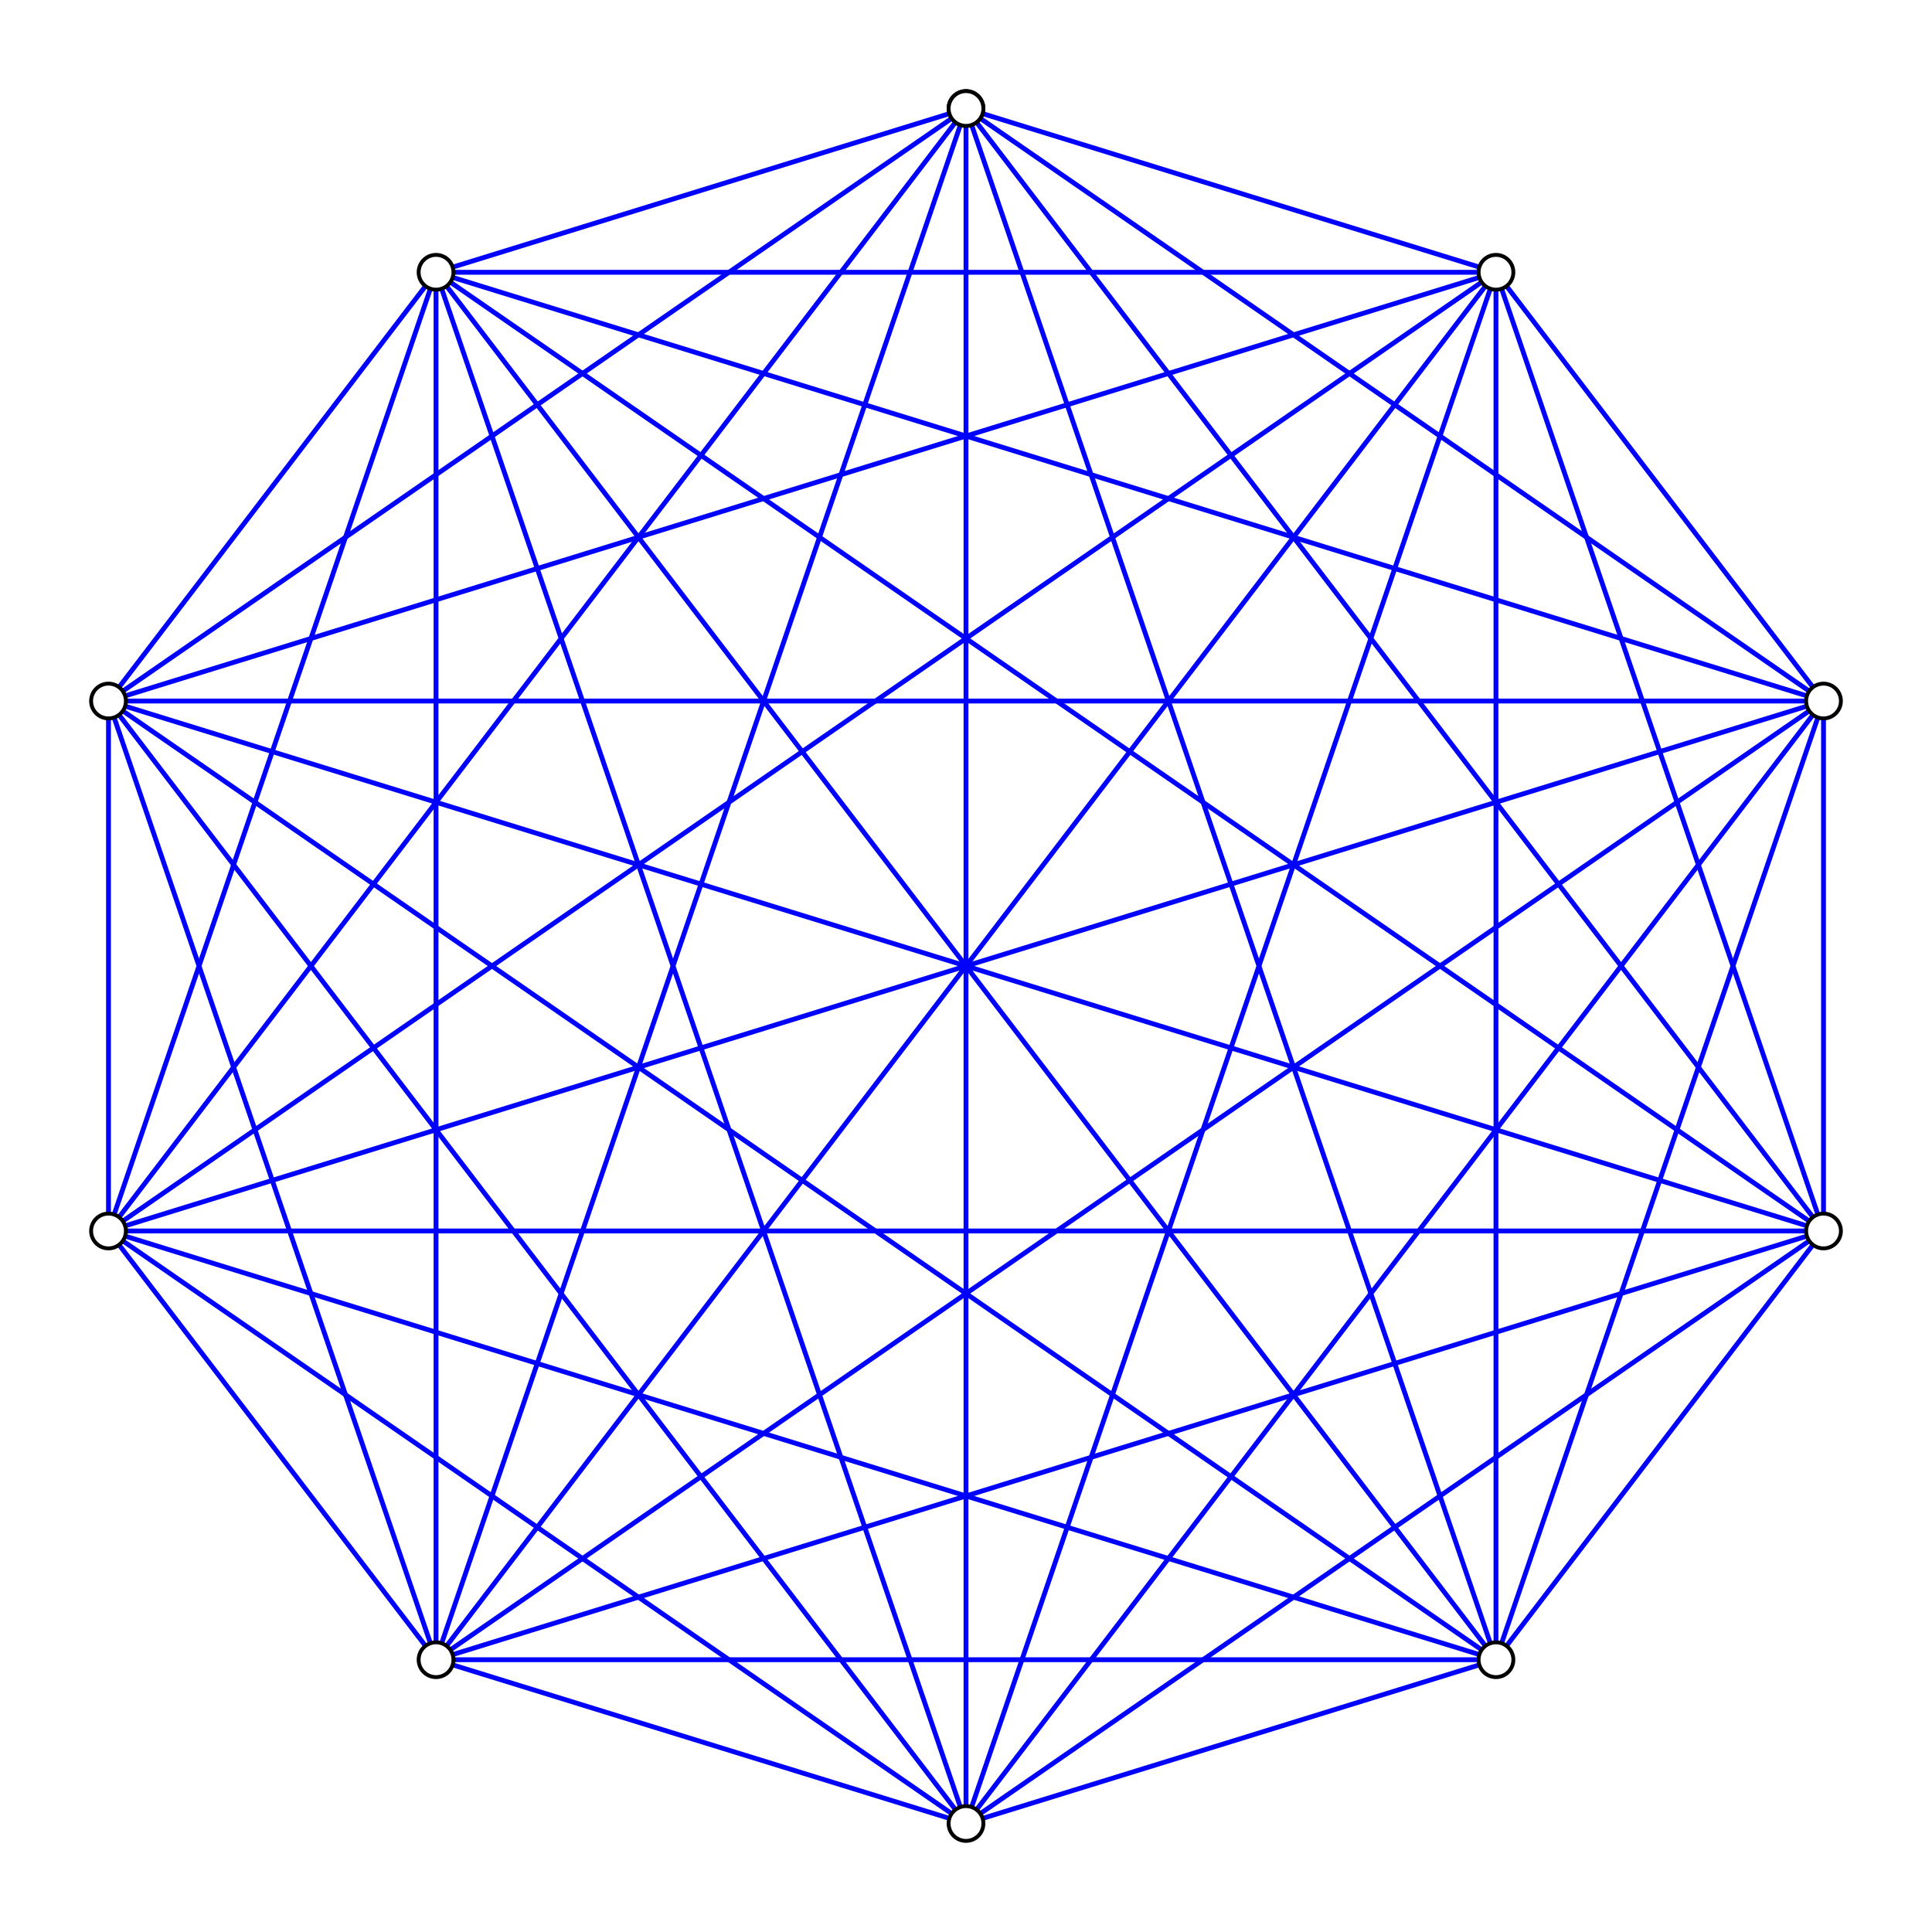 <?xml version="1.0" encoding="utf-8"?>
<svg xmlns="http://www.w3.org/2000/svg" xmlns:xlink="http://www.w3.org/1999/xlink" width="400" height="400" viewBox="0 0 1600 1600">
<rect x="0" y="0" width="1600" height="1600" fill="#808080" stroke="none"/>
<defs>
  <clipPath id="clip780">
    <rect x="0" y="0" width="1600" height="1600"/>
  </clipPath>
</defs>
<path clip-path="url(#clip780)" d="M0 1600 L1600 1600 L1600 0 L0 0  Z" fill="#ffffff" fill-rule="evenodd" fill-opacity="1"/>
<defs>
  <clipPath id="clip781">
    <rect x="320" y="160" width="1121" height="1121"/>
  </clipPath>
</defs>
<path clip-path="url(#clip780)" d="M47.244 1552.76 L1552.76 1552.76 L1552.76 47.244 L47.244 47.244  Z" fill="#ffffff" fill-rule="evenodd" fill-opacity="1"/>
<defs>
  <clipPath id="clip782">
    <rect x="47" y="47" width="1507" height="1507"/>
  </clipPath>
</defs>
<polyline clip-path="url(#clip782)" style="stroke:#0000ff; stroke-linecap:round; stroke-linejoin:round; stroke-width:4; stroke-opacity:1; fill:none" points="800,89.853 1238.9,225.479 "/>
<polyline clip-path="url(#clip782)" style="stroke:#0000ff; stroke-linecap:round; stroke-linejoin:round; stroke-width:4; stroke-opacity:1; fill:none" points="800,89.853 1510.15,580.552 "/>
<polyline clip-path="url(#clip782)" style="stroke:#0000ff; stroke-linecap:round; stroke-linejoin:round; stroke-width:4; stroke-opacity:1; fill:none" points="1238.9,225.479 1510.15,580.552 "/>
<polyline clip-path="url(#clip782)" style="stroke:#0000ff; stroke-linecap:round; stroke-linejoin:round; stroke-width:4; stroke-opacity:1; fill:none" points="800,89.853 1510.15,1019.45 "/>
<polyline clip-path="url(#clip782)" style="stroke:#0000ff; stroke-linecap:round; stroke-linejoin:round; stroke-width:4; stroke-opacity:1; fill:none" points="1238.9,225.479 1510.15,1019.45 "/>
<polyline clip-path="url(#clip782)" style="stroke:#0000ff; stroke-linecap:round; stroke-linejoin:round; stroke-width:4; stroke-opacity:1; fill:none" points="1510.15,580.552 1510.15,1019.45 "/>
<polyline clip-path="url(#clip782)" style="stroke:#0000ff; stroke-linecap:round; stroke-linejoin:round; stroke-width:4; stroke-opacity:1; fill:none" points="800,89.853 1238.9,1374.52 "/>
<polyline clip-path="url(#clip782)" style="stroke:#0000ff; stroke-linecap:round; stroke-linejoin:round; stroke-width:4; stroke-opacity:1; fill:none" points="1238.9,225.479 1238.9,1374.52 "/>
<polyline clip-path="url(#clip782)" style="stroke:#0000ff; stroke-linecap:round; stroke-linejoin:round; stroke-width:4; stroke-opacity:1; fill:none" points="1510.15,580.552 1238.9,1374.52 "/>
<polyline clip-path="url(#clip782)" style="stroke:#0000ff; stroke-linecap:round; stroke-linejoin:round; stroke-width:4; stroke-opacity:1; fill:none" points="1510.15,1019.45 1238.9,1374.52 "/>
<polyline clip-path="url(#clip782)" style="stroke:#0000ff; stroke-linecap:round; stroke-linejoin:round; stroke-width:4; stroke-opacity:1; fill:none" points="800,89.853 800,1510.15 "/>
<polyline clip-path="url(#clip782)" style="stroke:#0000ff; stroke-linecap:round; stroke-linejoin:round; stroke-width:4; stroke-opacity:1; fill:none" points="1238.9,225.479 800,1510.15 "/>
<polyline clip-path="url(#clip782)" style="stroke:#0000ff; stroke-linecap:round; stroke-linejoin:round; stroke-width:4; stroke-opacity:1; fill:none" points="1510.15,580.552 800,1510.15 "/>
<polyline clip-path="url(#clip782)" style="stroke:#0000ff; stroke-linecap:round; stroke-linejoin:round; stroke-width:4; stroke-opacity:1; fill:none" points="1510.15,1019.45 800,1510.15 "/>
<polyline clip-path="url(#clip782)" style="stroke:#0000ff; stroke-linecap:round; stroke-linejoin:round; stroke-width:4; stroke-opacity:1; fill:none" points="1238.9,1374.52 800,1510.15 "/>
<polyline clip-path="url(#clip782)" style="stroke:#0000ff; stroke-linecap:round; stroke-linejoin:round; stroke-width:4; stroke-opacity:1; fill:none" points="800,89.853 361.105,1374.52 "/>
<polyline clip-path="url(#clip782)" style="stroke:#0000ff; stroke-linecap:round; stroke-linejoin:round; stroke-width:4; stroke-opacity:1; fill:none" points="1238.9,225.479 361.105,1374.52 "/>
<polyline clip-path="url(#clip782)" style="stroke:#0000ff; stroke-linecap:round; stroke-linejoin:round; stroke-width:4; stroke-opacity:1; fill:none" points="1510.15,580.552 361.105,1374.52 "/>
<polyline clip-path="url(#clip782)" style="stroke:#0000ff; stroke-linecap:round; stroke-linejoin:round; stroke-width:4; stroke-opacity:1; fill:none" points="1510.15,1019.45 361.105,1374.52 "/>
<polyline clip-path="url(#clip782)" style="stroke:#0000ff; stroke-linecap:round; stroke-linejoin:round; stroke-width:4; stroke-opacity:1; fill:none" points="1238.9,1374.52 361.105,1374.52 "/>
<polyline clip-path="url(#clip782)" style="stroke:#0000ff; stroke-linecap:round; stroke-linejoin:round; stroke-width:4; stroke-opacity:1; fill:none" points="800,1510.15 361.105,1374.52 "/>
<polyline clip-path="url(#clip782)" style="stroke:#0000ff; stroke-linecap:round; stroke-linejoin:round; stroke-width:4; stroke-opacity:1; fill:none" points="800,89.853 89.853,1019.45 "/>
<polyline clip-path="url(#clip782)" style="stroke:#0000ff; stroke-linecap:round; stroke-linejoin:round; stroke-width:4; stroke-opacity:1; fill:none" points="1238.9,225.479 89.853,1019.45 "/>
<polyline clip-path="url(#clip782)" style="stroke:#0000ff; stroke-linecap:round; stroke-linejoin:round; stroke-width:4; stroke-opacity:1; fill:none" points="1510.15,580.552 89.853,1019.45 "/>
<polyline clip-path="url(#clip782)" style="stroke:#0000ff; stroke-linecap:round; stroke-linejoin:round; stroke-width:4; stroke-opacity:1; fill:none" points="1510.15,1019.45 89.853,1019.45 "/>
<polyline clip-path="url(#clip782)" style="stroke:#0000ff; stroke-linecap:round; stroke-linejoin:round; stroke-width:4; stroke-opacity:1; fill:none" points="1238.9,1374.52 89.853,1019.45 "/>
<polyline clip-path="url(#clip782)" style="stroke:#0000ff; stroke-linecap:round; stroke-linejoin:round; stroke-width:4; stroke-opacity:1; fill:none" points="800,1510.15 89.853,1019.45 "/>
<polyline clip-path="url(#clip782)" style="stroke:#0000ff; stroke-linecap:round; stroke-linejoin:round; stroke-width:4; stroke-opacity:1; fill:none" points="361.105,1374.52 89.853,1019.45 "/>
<polyline clip-path="url(#clip782)" style="stroke:#0000ff; stroke-linecap:round; stroke-linejoin:round; stroke-width:4; stroke-opacity:1; fill:none" points="800,89.853 89.853,580.552 "/>
<polyline clip-path="url(#clip782)" style="stroke:#0000ff; stroke-linecap:round; stroke-linejoin:round; stroke-width:4; stroke-opacity:1; fill:none" points="1238.9,225.479 89.853,580.552 "/>
<polyline clip-path="url(#clip782)" style="stroke:#0000ff; stroke-linecap:round; stroke-linejoin:round; stroke-width:4; stroke-opacity:1; fill:none" points="1510.15,580.552 89.853,580.552 "/>
<polyline clip-path="url(#clip782)" style="stroke:#0000ff; stroke-linecap:round; stroke-linejoin:round; stroke-width:4; stroke-opacity:1; fill:none" points="1510.15,1019.45 89.853,580.552 "/>
<polyline clip-path="url(#clip782)" style="stroke:#0000ff; stroke-linecap:round; stroke-linejoin:round; stroke-width:4; stroke-opacity:1; fill:none" points="1238.9,1374.52 89.853,580.552 "/>
<polyline clip-path="url(#clip782)" style="stroke:#0000ff; stroke-linecap:round; stroke-linejoin:round; stroke-width:4; stroke-opacity:1; fill:none" points="800,1510.15 89.853,580.552 "/>
<polyline clip-path="url(#clip782)" style="stroke:#0000ff; stroke-linecap:round; stroke-linejoin:round; stroke-width:4; stroke-opacity:1; fill:none" points="361.105,1374.52 89.853,580.552 "/>
<polyline clip-path="url(#clip782)" style="stroke:#0000ff; stroke-linecap:round; stroke-linejoin:round; stroke-width:4; stroke-opacity:1; fill:none" points="89.853,1019.45 89.853,580.552 "/>
<polyline clip-path="url(#clip782)" style="stroke:#0000ff; stroke-linecap:round; stroke-linejoin:round; stroke-width:4; stroke-opacity:1; fill:none" points="800,89.853 361.105,225.479 "/>
<polyline clip-path="url(#clip782)" style="stroke:#0000ff; stroke-linecap:round; stroke-linejoin:round; stroke-width:4; stroke-opacity:1; fill:none" points="1238.9,225.479 361.105,225.479 "/>
<polyline clip-path="url(#clip782)" style="stroke:#0000ff; stroke-linecap:round; stroke-linejoin:round; stroke-width:4; stroke-opacity:1; fill:none" points="1510.15,580.552 361.105,225.479 "/>
<polyline clip-path="url(#clip782)" style="stroke:#0000ff; stroke-linecap:round; stroke-linejoin:round; stroke-width:4; stroke-opacity:1; fill:none" points="1510.15,1019.45 361.105,225.479 "/>
<polyline clip-path="url(#clip782)" style="stroke:#0000ff; stroke-linecap:round; stroke-linejoin:round; stroke-width:4; stroke-opacity:1; fill:none" points="1238.9,1374.52 361.105,225.479 "/>
<polyline clip-path="url(#clip782)" style="stroke:#0000ff; stroke-linecap:round; stroke-linejoin:round; stroke-width:4; stroke-opacity:1; fill:none" points="800,1510.15 361.105,225.479 "/>
<polyline clip-path="url(#clip782)" style="stroke:#0000ff; stroke-linecap:round; stroke-linejoin:round; stroke-width:4; stroke-opacity:1; fill:none" points="361.105,1374.52 361.105,225.479 "/>
<polyline clip-path="url(#clip782)" style="stroke:#0000ff; stroke-linecap:round; stroke-linejoin:round; stroke-width:4; stroke-opacity:1; fill:none" points="89.853,1019.45 361.105,225.479 "/>
<polyline clip-path="url(#clip782)" style="stroke:#0000ff; stroke-linecap:round; stroke-linejoin:round; stroke-width:4; stroke-opacity:1; fill:none" points="89.853,580.552 361.105,225.479 "/>
<circle clip-path="url(#clip782)" cx="800" cy="89.853" r="14.4" fill="#ffffff" fill-rule="evenodd" fill-opacity="1" stroke="#000000" stroke-opacity="1" stroke-width="3.2"/>
<circle clip-path="url(#clip782)" cx="1238.9" cy="225.479" r="14.4" fill="#ffffff" fill-rule="evenodd" fill-opacity="1" stroke="#000000" stroke-opacity="1" stroke-width="3.2"/>
<circle clip-path="url(#clip782)" cx="1510.15" cy="580.552" r="14.4" fill="#ffffff" fill-rule="evenodd" fill-opacity="1" stroke="#000000" stroke-opacity="1" stroke-width="3.2"/>
<circle clip-path="url(#clip782)" cx="1510.15" cy="1019.45" r="14.4" fill="#ffffff" fill-rule="evenodd" fill-opacity="1" stroke="#000000" stroke-opacity="1" stroke-width="3.2"/>
<circle clip-path="url(#clip782)" cx="1238.9" cy="1374.52" r="14.4" fill="#ffffff" fill-rule="evenodd" fill-opacity="1" stroke="#000000" stroke-opacity="1" stroke-width="3.2"/>
<circle clip-path="url(#clip782)" cx="800" cy="1510.15" r="14.4" fill="#ffffff" fill-rule="evenodd" fill-opacity="1" stroke="#000000" stroke-opacity="1" stroke-width="3.2"/>
<circle clip-path="url(#clip782)" cx="361.105" cy="1374.52" r="14.4" fill="#ffffff" fill-rule="evenodd" fill-opacity="1" stroke="#000000" stroke-opacity="1" stroke-width="3.2"/>
<circle clip-path="url(#clip782)" cx="89.853" cy="1019.45" r="14.4" fill="#ffffff" fill-rule="evenodd" fill-opacity="1" stroke="#000000" stroke-opacity="1" stroke-width="3.2"/>
<circle clip-path="url(#clip782)" cx="89.853" cy="580.552" r="14.4" fill="#ffffff" fill-rule="evenodd" fill-opacity="1" stroke="#000000" stroke-opacity="1" stroke-width="3.2"/>
<circle clip-path="url(#clip782)" cx="361.105" cy="225.479" r="14.4" fill="#ffffff" fill-rule="evenodd" fill-opacity="1" stroke="#000000" stroke-opacity="1" stroke-width="3.2"/>
<circle clip-path="url(#clip782)" cx="800" cy="89.853" r="14.4" fill="#ffffff" fill-rule="evenodd" fill-opacity="1" stroke="#000000" stroke-opacity="1" stroke-width="3.2"/>
</svg>

